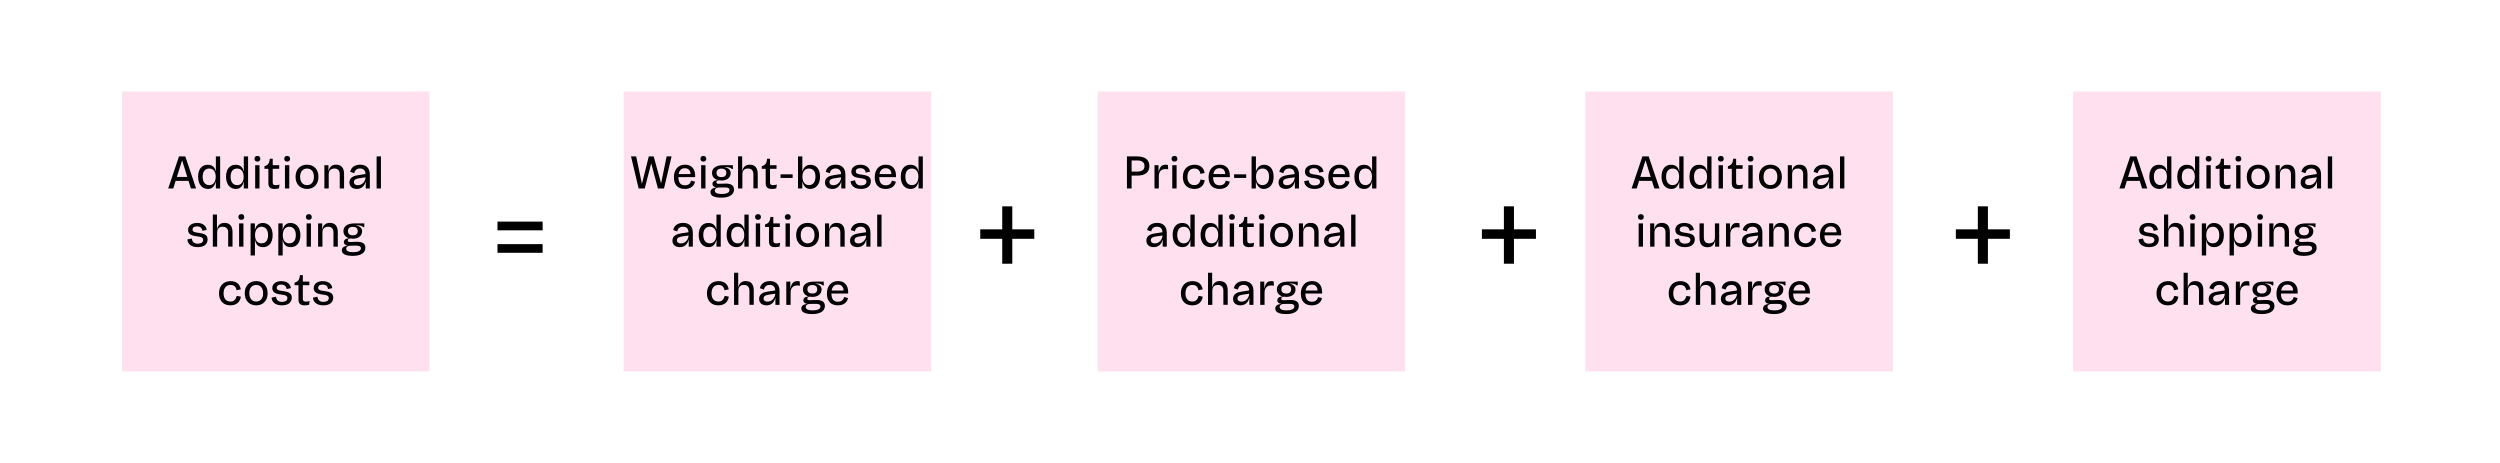 <svg width="902" height="167" viewBox="0 0 902 167" fill="none" xmlns="http://www.w3.org/2000/svg">
<rect width="902" height="167" fill="white"/>
<rect x="44" y="33" width="111" height="101" fill="#FFE0EF"/>
<path d="M70.75 68L66.857 56.44H64.579L60.686 68H62.522L63.372 65.246H68.013L68.88 68H70.75ZM65.701 57.817L67.571 63.835H63.814L65.701 57.817ZM75.009 68.17C76.539 68.17 77.406 67.303 77.848 65.569H77.882V68H79.429V56.44H77.882V61.863H77.848C77.474 60.044 76.369 59.449 74.89 59.449C72.969 59.449 71.473 60.86 71.473 63.75C71.473 66.674 73.054 68.17 75.009 68.17ZM75.468 66.793C74.108 66.793 73.122 65.79 73.122 63.75C73.122 61.778 74.074 60.809 75.468 60.809C76.879 60.809 77.831 61.795 77.831 63.75C77.831 65.773 76.845 66.793 75.468 66.793ZM85.086 68.17C86.616 68.17 87.483 67.303 87.925 65.569H87.959V68H89.506V56.44H87.959V61.863H87.925C87.551 60.044 86.446 59.449 84.967 59.449C83.046 59.449 81.55 60.86 81.55 63.75C81.55 66.674 83.131 68.17 85.086 68.17ZM85.545 66.793C84.185 66.793 83.199 65.79 83.199 63.75C83.199 61.778 84.151 60.809 85.545 60.809C86.956 60.809 87.908 61.795 87.908 63.75C87.908 65.773 86.922 66.793 85.545 66.793ZM92.868 58.31C93.548 58.31 93.922 57.902 93.922 57.29C93.922 56.661 93.548 56.253 92.868 56.253C92.205 56.253 91.814 56.661 91.814 57.29C91.814 57.902 92.205 58.31 92.868 58.31ZM93.633 68V59.602H92.069V68H93.633ZM99.464 66.81C98.75 66.81 98.393 66.589 98.393 65.773V60.911H100.739V59.602H98.393V57.273H97.339C97.203 58.922 96.693 59.602 95.418 59.959V60.911H96.829V66.113C96.829 67.677 97.696 68.17 99.039 68.17C99.634 68.17 100.212 68.085 100.654 67.966L100.858 66.589C100.501 66.691 100.008 66.81 99.464 66.81ZM103.609 58.31C104.289 58.31 104.663 57.902 104.663 57.29C104.663 56.661 104.289 56.253 103.609 56.253C102.946 56.253 102.555 56.661 102.555 57.29C102.555 57.902 102.946 58.31 103.609 58.31ZM104.374 68V59.602H102.81V68H104.374ZM110.783 68.17C113.078 68.17 114.897 66.657 114.897 63.801C114.897 60.928 113.078 59.415 110.783 59.415C108.471 59.415 106.635 60.928 106.635 63.801C106.635 66.657 108.471 68.17 110.783 68.17ZM110.783 66.793C109.287 66.793 108.284 65.705 108.284 63.801C108.284 61.88 109.287 60.809 110.783 60.809C112.279 60.809 113.265 61.88 113.265 63.801C113.265 65.705 112.279 66.793 110.783 66.793ZM118.599 68V62.883C118.599 61.591 119.279 60.809 120.673 60.809C121.948 60.809 122.577 61.574 122.577 62.883V68H124.141V62.781C124.141 60.486 123.087 59.415 121.234 59.415C119.823 59.415 118.888 60.163 118.565 61.727H118.514V59.602H117.035V68H118.599ZM129.951 59.415C127.962 59.415 126.653 60.435 126.347 61.999L127.826 62.492C127.996 61.353 128.846 60.792 129.866 60.792C131.073 60.792 131.838 61.404 131.872 62.798L129.458 63.155C127.724 63.393 126.075 63.954 126.075 65.807C126.075 67.388 127.197 68.17 128.761 68.17C130.257 68.17 131.515 67.286 131.923 65.484H131.957V68H133.436V62.951C133.436 60.605 132.076 59.415 129.951 59.415ZM129.118 66.827C128.285 66.827 127.69 66.487 127.69 65.671C127.69 64.702 128.591 64.464 129.696 64.294L131.889 63.971V63.988C131.889 65.246 130.818 66.827 129.118 66.827ZM137.442 68V56.44H135.878V68H137.442ZM71.365 89.17C73.524 89.17 74.901 88.184 74.901 86.365C74.901 84.648 73.473 84.308 72.062 84.07L70.838 83.883C70.022 83.747 69.461 83.543 69.461 82.829C69.461 82.064 70.141 81.673 71.076 81.673C72.164 81.673 72.895 82.183 73.031 83.288L74.578 82.948C74.374 81.282 72.912 80.432 71.144 80.432C69.257 80.432 67.863 81.367 67.863 82.948C67.863 84.461 69.087 84.937 70.243 85.141L71.586 85.345C72.657 85.515 73.303 85.736 73.303 86.552C73.303 87.402 72.623 87.912 71.314 87.912C70.141 87.912 69.342 87.334 69.206 86.042L67.591 86.382C67.727 88.235 69.223 89.17 71.365 89.17ZM78.349 89V83.883C78.349 82.591 78.995 81.809 80.338 81.809C81.663 81.809 82.326 82.574 82.326 83.883V88.983H83.891V83.781C83.891 81.486 82.837 80.415 80.984 80.415C79.573 80.415 78.654 81.163 78.314 82.71H78.281V77.406H76.784V89H78.349ZM87.066 79.31C87.746 79.31 88.12 78.902 88.12 78.29C88.12 77.661 87.746 77.253 87.066 77.253C86.403 77.253 86.012 77.661 86.012 78.29C86.012 78.902 86.403 79.31 87.066 79.31ZM87.831 89V80.602H86.267V89H87.831ZM91.978 92.162V86.484H91.995C92.369 88.558 93.44 89.17 94.919 89.17C96.857 89.17 98.37 87.759 98.37 84.852C98.37 81.928 96.789 80.449 94.817 80.449C93.304 80.449 92.437 81.299 91.995 82.846H91.961V80.602H90.414V92.162H91.978ZM94.375 87.793C92.964 87.793 92.012 86.824 92.012 84.852C92.012 82.829 92.998 81.809 94.375 81.809C95.735 81.809 96.721 82.812 96.721 84.852C96.721 86.824 95.786 87.793 94.375 87.793ZM101.989 92.162V86.484H102.006C102.38 88.558 103.451 89.17 104.93 89.17C106.868 89.17 108.381 87.759 108.381 84.852C108.381 81.928 106.8 80.449 104.828 80.449C103.315 80.449 102.448 81.299 102.006 82.846H101.972V80.602H100.425V92.162H101.989ZM104.386 87.793C102.975 87.793 102.023 86.824 102.023 84.852C102.023 82.829 103.009 81.809 104.386 81.809C105.746 81.809 106.732 82.812 106.732 84.852C106.732 86.824 105.797 87.793 104.386 87.793ZM111.42 79.31C112.1 79.31 112.474 78.902 112.474 78.29C112.474 77.661 112.1 77.253 111.42 77.253C110.757 77.253 110.366 77.661 110.366 78.29C110.366 78.902 110.757 79.31 111.42 79.31ZM112.185 89V80.602H110.621V89H112.185ZM116.333 89V83.883C116.333 82.591 117.013 81.809 118.407 81.809C119.682 81.809 120.311 82.574 120.311 83.883V89H121.875V83.781C121.875 81.486 120.821 80.415 118.968 80.415C117.557 80.415 116.622 81.163 116.299 82.727H116.248V80.602H114.769V89H116.333ZM128.858 87.232C128.059 87.232 126.835 87.317 126.291 87.317C125.696 87.3 125.492 87.113 125.492 86.773C125.492 86.433 125.713 86.127 126.376 86.042C126.682 86.093 127.022 86.127 127.362 86.127C129.249 86.127 130.643 85.107 130.643 83.424C130.643 82.523 130.133 81.673 128.399 81.299L128.416 81.265C130.031 81.265 130.626 81.486 131.051 81.979H131.442V80.602H127.889C124.999 80.602 123.911 81.911 123.911 83.356C123.911 84.784 124.778 85.634 126.019 85.957C124.727 86.025 124.064 86.569 124.064 87.334C124.064 87.929 124.387 88.303 124.965 88.507C125.135 88.558 125.322 88.592 125.526 88.626C123.996 88.813 123.333 89.391 123.333 90.326C123.333 91.669 124.727 92.315 127.328 92.315C129.946 92.315 131.833 91.346 131.833 89.408C131.833 87.912 130.847 87.249 128.858 87.232ZM125.526 83.373C125.526 82.404 126.138 81.843 127.311 81.843C128.484 81.843 129.062 82.404 129.062 83.373C129.062 84.342 128.484 84.903 127.311 84.903C126.138 84.903 125.526 84.342 125.526 83.373ZM127.396 90.989C125.849 90.989 124.914 90.598 124.914 89.731C124.914 89.17 125.356 88.796 126.121 88.66H126.189C126.92 88.677 127.872 88.609 128.603 88.626C129.759 88.626 130.218 88.966 130.218 89.612C130.218 90.53 129.045 90.989 127.396 90.989ZM83.098 110.17C85.206 110.17 86.617 109.082 86.906 107.025L85.41 106.753C85.07 108.164 84.305 108.793 83.166 108.793C81.772 108.793 80.667 107.96 80.667 105.835C80.667 103.812 81.704 102.809 83.166 102.809C84.356 102.809 85.138 103.37 85.342 104.73L86.872 104.407C86.566 102.401 85.138 101.432 83.217 101.432C80.837 101.432 79.018 102.962 79.018 105.818C79.018 108.725 80.786 110.17 83.098 110.17ZM92.447 110.17C94.742 110.17 96.561 108.657 96.561 105.801C96.561 102.928 94.742 101.415 92.447 101.415C90.135 101.415 88.299 102.928 88.299 105.801C88.299 108.657 90.135 110.17 92.447 110.17ZM92.447 108.793C90.951 108.793 89.948 107.705 89.948 105.801C89.948 103.88 90.951 102.809 92.447 102.809C93.942 102.809 94.928 103.88 94.928 105.801C94.928 107.705 93.942 108.793 92.447 108.793ZM101.746 110.17C103.905 110.17 105.282 109.184 105.282 107.365C105.282 105.648 103.854 105.308 102.443 105.07L101.219 104.883C100.403 104.747 99.842 104.543 99.842 103.829C99.842 103.064 100.522 102.673 101.457 102.673C102.545 102.673 103.276 103.183 103.412 104.288L104.959 103.948C104.755 102.282 103.293 101.432 101.525 101.432C99.638 101.432 98.244 102.367 98.244 103.948C98.244 105.461 99.468 105.937 100.624 106.141L101.967 106.345C103.038 106.515 103.684 106.736 103.684 107.552C103.684 108.402 103.004 108.912 101.695 108.912C100.522 108.912 99.723 108.334 99.587 107.042L97.972 107.382C98.108 109.235 99.604 110.17 101.746 110.17ZM110.329 108.81C109.615 108.81 109.258 108.589 109.258 107.773V102.911H111.604V101.602H109.258V99.273H108.204C108.068 100.922 107.558 101.602 106.283 101.959V102.911H107.694V108.113C107.694 109.677 108.561 110.17 109.904 110.17C110.499 110.17 111.077 110.085 111.519 109.966L111.723 108.589C111.366 108.691 110.873 108.81 110.329 108.81ZM116.687 110.17C118.846 110.17 120.223 109.184 120.223 107.365C120.223 105.648 118.795 105.308 117.384 105.07L116.16 104.883C115.344 104.747 114.783 104.543 114.783 103.829C114.783 103.064 115.463 102.673 116.398 102.673C117.486 102.673 118.217 103.183 118.353 104.288L119.9 103.948C119.696 102.282 118.234 101.432 116.466 101.432C114.579 101.432 113.185 102.367 113.185 103.948C113.185 105.461 114.409 105.937 115.565 106.141L116.908 106.345C117.979 106.515 118.625 106.736 118.625 107.552C118.625 108.402 117.945 108.912 116.636 108.912C115.463 108.912 114.664 108.334 114.528 107.042L112.913 107.382C113.049 109.235 114.545 110.17 116.687 110.17Z" fill="black"/>
<rect x="396" y="33" width="111" height="101" fill="#FFE0EF"/>
<path d="M406.601 56.44V68H408.284V63.359H410.29C413.214 63.359 414.693 62.118 414.693 59.891C414.693 57.698 413.214 56.44 410.273 56.44H406.601ZM408.284 61.914V57.885H410.273C412.041 57.885 412.942 58.599 412.942 59.891C412.942 61.251 412.041 61.914 410.273 61.914H408.284ZM418.105 68V63.546C418.105 61.914 418.972 60.996 420.519 60.996C420.825 60.996 421.233 61.03 421.471 61.081L421.386 59.534C421.131 59.466 420.791 59.432 420.502 59.432C419.278 59.432 418.496 59.976 418.054 62.033H418.003V59.602H416.541V68H418.105ZM423.751 58.31C424.431 58.31 424.805 57.902 424.805 57.29C424.805 56.661 424.431 56.253 423.751 56.253C423.088 56.253 422.697 56.661 422.697 57.29C422.697 57.902 423.088 58.31 423.751 58.31ZM424.516 68V59.602H422.952V68H424.516ZM430.856 68.17C432.964 68.17 434.375 67.082 434.664 65.025L433.168 64.753C432.828 66.164 432.063 66.793 430.924 66.793C429.53 66.793 428.425 65.96 428.425 63.835C428.425 61.812 429.462 60.809 430.924 60.809C432.114 60.809 432.896 61.37 433.1 62.73L434.63 62.407C434.324 60.401 432.896 59.432 430.975 59.432C428.595 59.432 426.776 60.962 426.776 63.818C426.776 66.725 428.544 68.17 430.856 68.17ZM443.741 63.495C443.741 60.877 442.398 59.415 440.086 59.415C437.536 59.415 436.057 61.268 436.057 63.971C436.057 66.606 437.451 68.17 440.001 68.17C442.075 68.17 443.367 67.15 443.69 65.535L442.245 65.178C442.024 66.334 441.208 66.861 440.035 66.861C438.488 66.861 437.706 65.909 437.689 63.903H443.724C443.724 63.818 443.741 63.767 443.741 63.495ZM440.018 60.69C441.31 60.69 442.041 61.506 442.075 62.815H437.774C438.012 61.421 438.794 60.69 440.018 60.69ZM449.635 64.192V62.9H445.266V64.192H449.635ZM455.939 68.17C457.928 68.17 459.526 66.674 459.526 63.75C459.526 60.86 458.013 59.449 456.075 59.449C454.596 59.449 453.593 60.333 453.151 61.88H453.134V56.44H451.57V68H453.117V65.552H453.151C453.627 67.303 454.596 68.17 455.939 68.17ZM455.531 66.793C454.154 66.793 453.168 65.773 453.168 63.75C453.168 61.795 454.12 60.809 455.531 60.809C456.942 60.809 457.877 61.778 457.877 63.75C457.877 65.79 456.891 66.793 455.531 66.793ZM465.184 59.415C463.195 59.415 461.886 60.435 461.58 61.999L463.059 62.492C463.229 61.353 464.079 60.792 465.099 60.792C466.306 60.792 467.071 61.404 467.105 62.798L464.691 63.155C462.957 63.393 461.308 63.954 461.308 65.807C461.308 67.388 462.43 68.17 463.994 68.17C465.49 68.17 466.748 67.286 467.156 65.484H467.19V68H468.669V62.951C468.669 60.605 467.309 59.415 465.184 59.415ZM464.351 66.827C463.518 66.827 462.923 66.487 462.923 65.671C462.923 64.702 463.824 64.464 464.929 64.294L467.122 63.971V63.988C467.122 65.246 466.051 66.827 464.351 66.827ZM474.323 68.17C476.482 68.17 477.859 67.184 477.859 65.365C477.859 63.648 476.431 63.308 475.02 63.07L473.796 62.883C472.98 62.747 472.419 62.543 472.419 61.829C472.419 61.064 473.099 60.673 474.034 60.673C475.122 60.673 475.853 61.183 475.989 62.288L477.536 61.948C477.332 60.282 475.87 59.432 474.102 59.432C472.215 59.432 470.821 60.367 470.821 61.948C470.821 63.461 472.045 63.937 473.201 64.141L474.544 64.345C475.615 64.515 476.261 64.736 476.261 65.552C476.261 66.402 475.581 66.912 474.272 66.912C473.099 66.912 472.3 66.334 472.164 65.042L470.549 65.382C470.685 67.235 472.181 68.17 474.323 68.17ZM486.938 63.495C486.938 60.877 485.595 59.415 483.283 59.415C480.733 59.415 479.254 61.268 479.254 63.971C479.254 66.606 480.648 68.17 483.198 68.17C485.272 68.17 486.564 67.15 486.887 65.535L485.442 65.178C485.221 66.334 484.405 66.861 483.232 66.861C481.685 66.861 480.903 65.909 480.886 63.903H486.921C486.921 63.818 486.938 63.767 486.938 63.495ZM483.215 60.69C484.507 60.69 485.238 61.506 485.272 62.815H480.971C481.209 61.421 481.991 60.69 483.215 60.69ZM492.187 68.17C493.717 68.17 494.584 67.303 495.026 65.569H495.06V68H496.607V56.44H495.06V61.863H495.026C494.652 60.044 493.547 59.449 492.068 59.449C490.147 59.449 488.651 60.86 488.651 63.75C488.651 66.674 490.232 68.17 492.187 68.17ZM492.646 66.793C491.286 66.793 490.3 65.79 490.3 63.75C490.3 61.778 491.252 60.809 492.646 60.809C494.057 60.809 495.009 61.795 495.009 63.75C495.009 65.773 494.023 66.793 492.646 66.793ZM417.487 80.415C415.498 80.415 414.189 81.435 413.883 82.999L415.362 83.492C415.532 82.353 416.382 81.792 417.402 81.792C418.609 81.792 419.374 82.404 419.408 83.798L416.994 84.155C415.26 84.393 413.611 84.954 413.611 86.807C413.611 88.388 414.733 89.17 416.297 89.17C417.793 89.17 419.051 88.286 419.459 86.484H419.493V89H420.972V83.951C420.972 81.605 419.612 80.415 417.487 80.415ZM416.654 87.827C415.821 87.827 415.226 87.487 415.226 86.671C415.226 85.702 416.127 85.464 417.232 85.294L419.425 84.971V84.988C419.425 86.246 418.354 87.827 416.654 87.827ZM426.627 89.17C428.157 89.17 429.024 88.303 429.466 86.569H429.5V89H431.047V77.44H429.5V82.863H429.466C429.092 81.044 427.987 80.449 426.508 80.449C424.587 80.449 423.091 81.86 423.091 84.75C423.091 87.674 424.672 89.17 426.627 89.17ZM427.086 87.793C425.726 87.793 424.74 86.79 424.74 84.75C424.74 82.778 425.692 81.809 427.086 81.809C428.497 81.809 429.449 82.795 429.449 84.75C429.449 86.773 428.463 87.793 427.086 87.793ZM436.704 89.17C438.234 89.17 439.101 88.303 439.543 86.569H439.577V89H441.124V77.44H439.577V82.863H439.543C439.169 81.044 438.064 80.449 436.585 80.449C434.664 80.449 433.168 81.86 433.168 84.75C433.168 87.674 434.749 89.17 436.704 89.17ZM437.163 87.793C435.803 87.793 434.817 86.79 434.817 84.75C434.817 82.778 435.769 81.809 437.163 81.809C438.574 81.809 439.526 82.795 439.526 84.75C439.526 86.773 438.54 87.793 437.163 87.793ZM444.486 79.31C445.166 79.31 445.54 78.902 445.54 78.29C445.54 77.661 445.166 77.253 444.486 77.253C443.823 77.253 443.432 77.661 443.432 78.29C443.432 78.902 443.823 79.31 444.486 79.31ZM445.251 89V80.602H443.687V89H445.251ZM451.082 87.81C450.368 87.81 450.011 87.589 450.011 86.773V81.911H452.357V80.602H450.011V78.273H448.957C448.821 79.922 448.311 80.602 447.036 80.959V81.911H448.447V87.113C448.447 88.677 449.314 89.17 450.657 89.17C451.252 89.17 451.83 89.085 452.272 88.966L452.476 87.589C452.119 87.691 451.626 87.81 451.082 87.81ZM455.227 79.31C455.907 79.31 456.281 78.902 456.281 78.29C456.281 77.661 455.907 77.253 455.227 77.253C454.564 77.253 454.173 77.661 454.173 78.29C454.173 78.902 454.564 79.31 455.227 79.31ZM455.992 89V80.602H454.428V89H455.992ZM462.401 89.17C464.696 89.17 466.515 87.657 466.515 84.801C466.515 81.928 464.696 80.415 462.401 80.415C460.089 80.415 458.253 81.928 458.253 84.801C458.253 87.657 460.089 89.17 462.401 89.17ZM462.401 87.793C460.905 87.793 459.902 86.705 459.902 84.801C459.902 82.88 460.905 81.809 462.401 81.809C463.897 81.809 464.883 82.88 464.883 84.801C464.883 86.705 463.897 87.793 462.401 87.793ZM470.217 89V83.883C470.217 82.591 470.897 81.809 472.291 81.809C473.566 81.809 474.195 82.574 474.195 83.883V89H475.759V83.781C475.759 81.486 474.705 80.415 472.852 80.415C471.441 80.415 470.506 81.163 470.183 82.727H470.132V80.602H468.653V89H470.217ZM481.569 80.415C479.58 80.415 478.271 81.435 477.965 82.999L479.444 83.492C479.614 82.353 480.464 81.792 481.484 81.792C482.691 81.792 483.456 82.404 483.49 83.798L481.076 84.155C479.342 84.393 477.693 84.954 477.693 86.807C477.693 88.388 478.815 89.17 480.379 89.17C481.875 89.17 483.133 88.286 483.541 86.484H483.575V89H485.054V83.951C485.054 81.605 483.694 80.415 481.569 80.415ZM480.736 87.827C479.903 87.827 479.308 87.487 479.308 86.671C479.308 85.702 480.209 85.464 481.314 85.294L483.507 84.971V84.988C483.507 86.246 482.436 87.827 480.736 87.827ZM489.06 89V77.44H487.496V89H489.06ZM430.143 110.17C432.251 110.17 433.662 109.082 433.951 107.025L432.455 106.753C432.115 108.164 431.35 108.793 430.211 108.793C428.817 108.793 427.712 107.96 427.712 105.835C427.712 103.812 428.749 102.809 430.211 102.809C431.401 102.809 432.183 103.37 432.387 104.73L433.917 104.407C433.611 102.401 432.183 101.432 430.262 101.432C427.882 101.432 426.063 102.962 426.063 105.818C426.063 108.725 427.831 110.17 430.143 110.17ZM437.413 110V104.883C437.413 103.591 438.059 102.809 439.402 102.809C440.728 102.809 441.391 103.574 441.391 104.883V109.983H442.955V104.781C442.955 102.486 441.901 101.415 440.048 101.415C438.637 101.415 437.719 102.163 437.379 103.71H437.345V98.406H435.849V110H437.413ZM448.765 101.415C446.776 101.415 445.467 102.435 445.161 103.999L446.64 104.492C446.81 103.353 447.66 102.792 448.68 102.792C449.887 102.792 450.652 103.404 450.686 104.798L448.272 105.155C446.538 105.393 444.889 105.954 444.889 107.807C444.889 109.388 446.011 110.17 447.575 110.17C449.071 110.17 450.329 109.286 450.737 107.484H450.771V110H452.25V104.951C452.25 102.605 450.89 101.415 448.765 101.415ZM447.932 108.827C447.099 108.827 446.504 108.487 446.504 107.671C446.504 106.702 447.405 106.464 448.51 106.294L450.703 105.971V105.988C450.703 107.246 449.632 108.827 447.932 108.827ZM456.255 110V105.546C456.255 103.914 457.122 102.996 458.669 102.996C458.975 102.996 459.383 103.03 459.621 103.081L459.536 101.534C459.281 101.466 458.941 101.432 458.652 101.432C457.428 101.432 456.646 101.976 456.204 104.033H456.153V101.602H454.691V110H456.255ZM465.643 108.232C464.844 108.232 463.62 108.317 463.076 108.317C462.481 108.3 462.277 108.113 462.277 107.773C462.277 107.433 462.498 107.127 463.161 107.042C463.467 107.093 463.807 107.127 464.147 107.127C466.034 107.127 467.428 106.107 467.428 104.424C467.428 103.523 466.918 102.673 465.184 102.299L465.201 102.265C466.816 102.265 467.411 102.486 467.836 102.979H468.227V101.602H464.674C461.784 101.602 460.696 102.911 460.696 104.356C460.696 105.784 461.563 106.634 462.804 106.957C461.512 107.025 460.849 107.569 460.849 108.334C460.849 108.929 461.172 109.303 461.75 109.507C461.92 109.558 462.107 109.592 462.311 109.626C460.781 109.813 460.118 110.391 460.118 111.326C460.118 112.669 461.512 113.315 464.113 113.315C466.731 113.315 468.618 112.346 468.618 110.408C468.618 108.912 467.632 108.249 465.643 108.232ZM462.311 104.373C462.311 103.404 462.923 102.843 464.096 102.843C465.269 102.843 465.847 103.404 465.847 104.373C465.847 105.342 465.269 105.903 464.096 105.903C462.923 105.903 462.311 105.342 462.311 104.373ZM464.181 111.989C462.634 111.989 461.699 111.598 461.699 110.731C461.699 110.17 462.141 109.796 462.906 109.66H462.974C463.705 109.677 464.657 109.609 465.388 109.626C466.544 109.626 467.003 109.966 467.003 110.612C467.003 111.53 465.83 111.989 464.181 111.989ZM477.027 105.495C477.027 102.877 475.684 101.415 473.372 101.415C470.822 101.415 469.343 103.268 469.343 105.971C469.343 108.606 470.737 110.17 473.287 110.17C475.361 110.17 476.653 109.15 476.976 107.535L475.531 107.178C475.31 108.334 474.494 108.861 473.321 108.861C471.774 108.861 470.992 107.909 470.975 105.903H477.01C477.01 105.818 477.027 105.767 477.027 105.495ZM473.304 102.69C474.596 102.69 475.327 103.506 475.361 104.815H471.06C471.298 103.421 472.08 102.69 473.304 102.69Z" fill="black"/>
<rect x="225" y="33" width="111" height="101" fill="#FFE0EF"/>
<path d="M238.523 66.181L235.854 56.44H234.086L231.604 66.351L229.53 56.44H227.677L230.414 68H232.624L234.953 58.905L237.384 68H239.577L242.297 56.44H240.512L238.523 66.181ZM250.818 63.495C250.818 60.877 249.475 59.415 247.163 59.415C244.613 59.415 243.134 61.268 243.134 63.971C243.134 66.606 244.528 68.17 247.078 68.17C249.152 68.17 250.444 67.15 250.767 65.535L249.322 65.178C249.101 66.334 248.285 66.861 247.112 66.861C245.565 66.861 244.783 65.909 244.766 63.903H250.801C250.801 63.818 250.818 63.767 250.818 63.495ZM247.095 60.69C248.387 60.69 249.118 61.506 249.152 62.815H244.851C245.089 61.421 245.871 60.69 247.095 60.69ZM253.772 58.31C254.452 58.31 254.826 57.902 254.826 57.29C254.826 56.661 254.452 56.253 253.772 56.253C253.109 56.253 252.718 56.661 252.718 57.29C252.718 57.902 253.109 58.31 253.772 58.31ZM254.537 68V59.602H252.973V68H254.537ZM261.846 66.232C261.047 66.232 259.823 66.317 259.279 66.317C258.684 66.3 258.48 66.113 258.48 65.773C258.48 65.433 258.701 65.127 259.364 65.042C259.67 65.093 260.01 65.127 260.35 65.127C262.237 65.127 263.631 64.107 263.631 62.424C263.631 61.523 263.121 60.673 261.387 60.299L261.404 60.265C263.019 60.265 263.614 60.486 264.039 60.979H264.43V59.602H260.877C257.987 59.602 256.899 60.911 256.899 62.356C256.899 63.784 257.766 64.634 259.007 64.957C257.715 65.025 257.052 65.569 257.052 66.334C257.052 66.929 257.375 67.303 257.953 67.507C258.123 67.558 258.31 67.592 258.514 67.626C256.984 67.813 256.321 68.391 256.321 69.326C256.321 70.669 257.715 71.315 260.316 71.315C262.934 71.315 264.821 70.346 264.821 68.408C264.821 66.912 263.835 66.249 261.846 66.232ZM258.514 62.373C258.514 61.404 259.126 60.843 260.299 60.843C261.472 60.843 262.05 61.404 262.05 62.373C262.05 63.342 261.472 63.903 260.299 63.903C259.126 63.903 258.514 63.342 258.514 62.373ZM260.384 69.989C258.837 69.989 257.902 69.598 257.902 68.731C257.902 68.17 258.344 67.796 259.109 67.66H259.177C259.908 67.677 260.86 67.609 261.591 67.626C262.747 67.626 263.206 67.966 263.206 68.612C263.206 69.53 262.033 69.989 260.384 69.989ZM267.849 68V62.883C267.849 61.591 268.495 60.809 269.838 60.809C271.164 60.809 271.827 61.574 271.827 62.883V67.983H273.391V62.781C273.391 60.486 272.337 59.415 270.484 59.415C269.073 59.415 268.155 60.163 267.815 61.71H267.781V56.406H266.285V68H267.849ZM278.895 66.81C278.181 66.81 277.824 66.589 277.824 65.773V60.911H280.17V59.602H277.824V57.273H276.77C276.634 58.922 276.124 59.602 274.849 59.959V60.911H276.26V66.113C276.26 67.677 277.127 68.17 278.47 68.17C279.065 68.17 279.643 68.085 280.085 67.966L280.289 66.589C279.932 66.691 279.439 66.81 278.895 66.81ZM285.981 64.192V62.9H281.612V64.192H285.981ZM292.285 68.17C294.274 68.17 295.872 66.674 295.872 63.75C295.872 60.86 294.359 59.449 292.421 59.449C290.942 59.449 289.939 60.333 289.497 61.88H289.48V56.44H287.916V68H289.463V65.552H289.497C289.973 67.303 290.942 68.17 292.285 68.17ZM291.877 66.793C290.5 66.793 289.514 65.773 289.514 63.75C289.514 61.795 290.466 60.809 291.877 60.809C293.288 60.809 294.223 61.778 294.223 63.75C294.223 65.79 293.237 66.793 291.877 66.793ZM301.53 59.415C299.541 59.415 298.232 60.435 297.926 61.999L299.405 62.492C299.575 61.353 300.425 60.792 301.445 60.792C302.652 60.792 303.417 61.404 303.451 62.798L301.037 63.155C299.303 63.393 297.654 63.954 297.654 65.807C297.654 67.388 298.776 68.17 300.34 68.17C301.836 68.17 303.094 67.286 303.502 65.484H303.536V68H305.015V62.951C305.015 60.605 303.655 59.415 301.53 59.415ZM300.697 66.827C299.864 66.827 299.269 66.487 299.269 65.671C299.269 64.702 300.17 64.464 301.275 64.294L303.468 63.971V63.988C303.468 65.246 302.397 66.827 300.697 66.827ZM310.669 68.17C312.828 68.17 314.205 67.184 314.205 65.365C314.205 63.648 312.777 63.308 311.366 63.07L310.142 62.883C309.326 62.747 308.765 62.543 308.765 61.829C308.765 61.064 309.445 60.673 310.38 60.673C311.468 60.673 312.199 61.183 312.335 62.288L313.882 61.948C313.678 60.282 312.216 59.432 310.448 59.432C308.561 59.432 307.167 60.367 307.167 61.948C307.167 63.461 308.391 63.937 309.547 64.141L310.89 64.345C311.961 64.515 312.607 64.736 312.607 65.552C312.607 66.402 311.927 66.912 310.618 66.912C309.445 66.912 308.646 66.334 308.51 65.042L306.895 65.382C307.031 67.235 308.527 68.17 310.669 68.17ZM323.284 63.495C323.284 60.877 321.941 59.415 319.629 59.415C317.079 59.415 315.6 61.268 315.6 63.971C315.6 66.606 316.994 68.17 319.544 68.17C321.618 68.17 322.91 67.15 323.233 65.535L321.788 65.178C321.567 66.334 320.751 66.861 319.578 66.861C318.031 66.861 317.249 65.909 317.232 63.903H323.267C323.267 63.818 323.284 63.767 323.284 63.495ZM319.561 60.69C320.853 60.69 321.584 61.506 321.618 62.815H317.317C317.555 61.421 318.337 60.69 319.561 60.69ZM328.533 68.17C330.063 68.17 330.93 67.303 331.372 65.569H331.406V68H332.953V56.44H331.406V61.863H331.372C330.998 60.044 329.893 59.449 328.414 59.449C326.493 59.449 324.997 60.86 324.997 63.75C324.997 66.674 326.578 68.17 328.533 68.17ZM328.992 66.793C327.632 66.793 326.646 65.79 326.646 63.75C326.646 61.778 327.598 60.809 328.992 60.809C330.403 60.809 331.355 61.795 331.355 63.75C331.355 65.773 330.369 66.793 328.992 66.793ZM246.487 80.415C244.498 80.415 243.189 81.435 242.883 82.999L244.362 83.492C244.532 82.353 245.382 81.792 246.402 81.792C247.609 81.792 248.374 82.404 248.408 83.798L245.994 84.155C244.26 84.393 242.611 84.954 242.611 86.807C242.611 88.388 243.733 89.17 245.297 89.17C246.793 89.17 248.051 88.286 248.459 86.484H248.493V89H249.972V83.951C249.972 81.605 248.612 80.415 246.487 80.415ZM245.654 87.827C244.821 87.827 244.226 87.487 244.226 86.671C244.226 85.702 245.127 85.464 246.232 85.294L248.425 84.971V84.988C248.425 86.246 247.354 87.827 245.654 87.827ZM255.627 89.17C257.157 89.17 258.024 88.303 258.466 86.569H258.5V89H260.047V77.44H258.5V82.863H258.466C258.092 81.044 256.987 80.449 255.508 80.449C253.587 80.449 252.091 81.86 252.091 84.75C252.091 87.674 253.672 89.17 255.627 89.17ZM256.086 87.793C254.726 87.793 253.74 86.79 253.74 84.75C253.74 82.778 254.692 81.809 256.086 81.809C257.497 81.809 258.449 82.795 258.449 84.75C258.449 86.773 257.463 87.793 256.086 87.793ZM265.704 89.17C267.234 89.17 268.101 88.303 268.543 86.569H268.577V89H270.124V77.44H268.577V82.863H268.543C268.169 81.044 267.064 80.449 265.585 80.449C263.664 80.449 262.168 81.86 262.168 84.75C262.168 87.674 263.749 89.17 265.704 89.17ZM266.163 87.793C264.803 87.793 263.817 86.79 263.817 84.75C263.817 82.778 264.769 81.809 266.163 81.809C267.574 81.809 268.526 82.795 268.526 84.75C268.526 86.773 267.54 87.793 266.163 87.793ZM273.486 79.31C274.166 79.31 274.54 78.902 274.54 78.29C274.54 77.661 274.166 77.253 273.486 77.253C272.823 77.253 272.432 77.661 272.432 78.29C272.432 78.902 272.823 79.31 273.486 79.31ZM274.251 89V80.602H272.687V89H274.251ZM280.082 87.81C279.368 87.81 279.011 87.589 279.011 86.773V81.911H281.357V80.602H279.011V78.273H277.957C277.821 79.922 277.311 80.602 276.036 80.959V81.911H277.447V87.113C277.447 88.677 278.314 89.17 279.657 89.17C280.252 89.17 280.83 89.085 281.272 88.966L281.476 87.589C281.119 87.691 280.626 87.81 280.082 87.81ZM284.227 79.31C284.907 79.31 285.281 78.902 285.281 78.29C285.281 77.661 284.907 77.253 284.227 77.253C283.564 77.253 283.173 77.661 283.173 78.29C283.173 78.902 283.564 79.31 284.227 79.31ZM284.992 89V80.602H283.428V89H284.992ZM291.401 89.17C293.696 89.17 295.515 87.657 295.515 84.801C295.515 81.928 293.696 80.415 291.401 80.415C289.089 80.415 287.253 81.928 287.253 84.801C287.253 87.657 289.089 89.17 291.401 89.17ZM291.401 87.793C289.905 87.793 288.902 86.705 288.902 84.801C288.902 82.88 289.905 81.809 291.401 81.809C292.897 81.809 293.883 82.88 293.883 84.801C293.883 86.705 292.897 87.793 291.401 87.793ZM299.217 89V83.883C299.217 82.591 299.897 81.809 301.291 81.809C302.566 81.809 303.195 82.574 303.195 83.883V89H304.759V83.781C304.759 81.486 303.705 80.415 301.852 80.415C300.441 80.415 299.506 81.163 299.183 82.727H299.132V80.602H297.653V89H299.217ZM310.569 80.415C308.58 80.415 307.271 81.435 306.965 82.999L308.444 83.492C308.614 82.353 309.464 81.792 310.484 81.792C311.691 81.792 312.456 82.404 312.49 83.798L310.076 84.155C308.342 84.393 306.693 84.954 306.693 86.807C306.693 88.388 307.815 89.17 309.379 89.17C310.875 89.17 312.133 88.286 312.541 86.484H312.575V89H314.054V83.951C314.054 81.605 312.694 80.415 310.569 80.415ZM309.736 87.827C308.903 87.827 308.308 87.487 308.308 86.671C308.308 85.702 309.209 85.464 310.314 85.294L312.507 84.971V84.988C312.507 86.246 311.436 87.827 309.736 87.827ZM318.06 89V77.44H316.496V89H318.06ZM259.143 110.17C261.251 110.17 262.662 109.082 262.951 107.025L261.455 106.753C261.115 108.164 260.35 108.793 259.211 108.793C257.817 108.793 256.712 107.96 256.712 105.835C256.712 103.812 257.749 102.809 259.211 102.809C260.401 102.809 261.183 103.37 261.387 104.73L262.917 104.407C262.611 102.401 261.183 101.432 259.262 101.432C256.882 101.432 255.063 102.962 255.063 105.818C255.063 108.725 256.831 110.17 259.143 110.17ZM266.413 110V104.883C266.413 103.591 267.059 102.809 268.402 102.809C269.728 102.809 270.391 103.574 270.391 104.883V109.983H271.955V104.781C271.955 102.486 270.901 101.415 269.048 101.415C267.637 101.415 266.719 102.163 266.379 103.71H266.345V98.406H264.849V110H266.413ZM277.765 101.415C275.776 101.415 274.467 102.435 274.161 103.999L275.64 104.492C275.81 103.353 276.66 102.792 277.68 102.792C278.887 102.792 279.652 103.404 279.686 104.798L277.272 105.155C275.538 105.393 273.889 105.954 273.889 107.807C273.889 109.388 275.011 110.17 276.575 110.17C278.071 110.17 279.329 109.286 279.737 107.484H279.771V110H281.25V104.951C281.25 102.605 279.89 101.415 277.765 101.415ZM276.932 108.827C276.099 108.827 275.504 108.487 275.504 107.671C275.504 106.702 276.405 106.464 277.51 106.294L279.703 105.971V105.988C279.703 107.246 278.632 108.827 276.932 108.827ZM285.255 110V105.546C285.255 103.914 286.122 102.996 287.669 102.996C287.975 102.996 288.383 103.03 288.621 103.081L288.536 101.534C288.281 101.466 287.941 101.432 287.652 101.432C286.428 101.432 285.646 101.976 285.204 104.033H285.153V101.602H283.691V110H285.255ZM294.643 108.232C293.844 108.232 292.62 108.317 292.076 108.317C291.481 108.3 291.277 108.113 291.277 107.773C291.277 107.433 291.498 107.127 292.161 107.042C292.467 107.093 292.807 107.127 293.147 107.127C295.034 107.127 296.428 106.107 296.428 104.424C296.428 103.523 295.918 102.673 294.184 102.299L294.201 102.265C295.816 102.265 296.411 102.486 296.836 102.979H297.227V101.602H293.674C290.784 101.602 289.696 102.911 289.696 104.356C289.696 105.784 290.563 106.634 291.804 106.957C290.512 107.025 289.849 107.569 289.849 108.334C289.849 108.929 290.172 109.303 290.75 109.507C290.92 109.558 291.107 109.592 291.311 109.626C289.781 109.813 289.118 110.391 289.118 111.326C289.118 112.669 290.512 113.315 293.113 113.315C295.731 113.315 297.618 112.346 297.618 110.408C297.618 108.912 296.632 108.249 294.643 108.232ZM291.311 104.373C291.311 103.404 291.923 102.843 293.096 102.843C294.269 102.843 294.847 103.404 294.847 104.373C294.847 105.342 294.269 105.903 293.096 105.903C291.923 105.903 291.311 105.342 291.311 104.373ZM293.181 111.989C291.634 111.989 290.699 111.598 290.699 110.731C290.699 110.17 291.141 109.796 291.906 109.66H291.974C292.705 109.677 293.657 109.609 294.388 109.626C295.544 109.626 296.003 109.966 296.003 110.612C296.003 111.53 294.83 111.989 293.181 111.989ZM306.027 105.495C306.027 102.877 304.684 101.415 302.372 101.415C299.822 101.415 298.343 103.268 298.343 105.971C298.343 108.606 299.737 110.17 302.287 110.17C304.361 110.17 305.653 109.15 305.976 107.535L304.531 107.178C304.31 108.334 303.494 108.861 302.321 108.861C300.774 108.861 299.992 107.909 299.975 105.903H306.01C306.01 105.818 306.027 105.767 306.027 105.495ZM302.304 102.69C303.596 102.69 304.327 103.506 304.361 104.815H300.06C300.298 103.421 301.08 102.69 302.304 102.69Z" fill="black"/>
<rect x="748" y="33" width="111" height="101" fill="#FFE0EF"/>
<path d="M774.75 68L770.857 56.44H768.579L764.686 68H766.522L767.372 65.246H772.013L772.88 68H774.75ZM769.701 57.817L771.571 63.835H767.814L769.701 57.817ZM779.009 68.17C780.539 68.17 781.406 67.303 781.848 65.569H781.882V68H783.429V56.44H781.882V61.863H781.848C781.474 60.044 780.369 59.449 778.89 59.449C776.969 59.449 775.473 60.86 775.473 63.75C775.473 66.674 777.054 68.17 779.009 68.17ZM779.468 66.793C778.108 66.793 777.122 65.79 777.122 63.75C777.122 61.778 778.074 60.809 779.468 60.809C780.879 60.809 781.831 61.795 781.831 63.75C781.831 65.773 780.845 66.793 779.468 66.793ZM789.086 68.17C790.616 68.17 791.483 67.303 791.925 65.569H791.959V68H793.506V56.44H791.959V61.863H791.925C791.551 60.044 790.446 59.449 788.967 59.449C787.046 59.449 785.55 60.86 785.55 63.75C785.55 66.674 787.131 68.17 789.086 68.17ZM789.545 66.793C788.185 66.793 787.199 65.79 787.199 63.75C787.199 61.778 788.151 60.809 789.545 60.809C790.956 60.809 791.908 61.795 791.908 63.75C791.908 65.773 790.922 66.793 789.545 66.793ZM796.868 58.31C797.548 58.31 797.922 57.902 797.922 57.29C797.922 56.661 797.548 56.253 796.868 56.253C796.205 56.253 795.814 56.661 795.814 57.29C795.814 57.902 796.205 58.31 796.868 58.31ZM797.633 68V59.602H796.069V68H797.633ZM803.464 66.81C802.75 66.81 802.393 66.589 802.393 65.773V60.911H804.739V59.602H802.393V57.273H801.339C801.203 58.922 800.693 59.602 799.418 59.959V60.911H800.829V66.113C800.829 67.677 801.696 68.17 803.039 68.17C803.634 68.17 804.212 68.085 804.654 67.966L804.858 66.589C804.501 66.691 804.008 66.81 803.464 66.81ZM807.609 58.31C808.289 58.31 808.663 57.902 808.663 57.29C808.663 56.661 808.289 56.253 807.609 56.253C806.946 56.253 806.555 56.661 806.555 57.29C806.555 57.902 806.946 58.31 807.609 58.31ZM808.374 68V59.602H806.81V68H808.374ZM814.783 68.17C817.078 68.17 818.897 66.657 818.897 63.801C818.897 60.928 817.078 59.415 814.783 59.415C812.471 59.415 810.635 60.928 810.635 63.801C810.635 66.657 812.471 68.17 814.783 68.17ZM814.783 66.793C813.287 66.793 812.284 65.705 812.284 63.801C812.284 61.88 813.287 60.809 814.783 60.809C816.279 60.809 817.265 61.88 817.265 63.801C817.265 65.705 816.279 66.793 814.783 66.793ZM822.599 68V62.883C822.599 61.591 823.279 60.809 824.673 60.809C825.948 60.809 826.577 61.574 826.577 62.883V68H828.141V62.781C828.141 60.486 827.087 59.415 825.234 59.415C823.823 59.415 822.888 60.163 822.565 61.727H822.514V59.602H821.035V68H822.599ZM833.951 59.415C831.962 59.415 830.653 60.435 830.347 61.999L831.826 62.492C831.996 61.353 832.846 60.792 833.866 60.792C835.073 60.792 835.838 61.404 835.872 62.798L833.458 63.155C831.724 63.393 830.075 63.954 830.075 65.807C830.075 67.388 831.197 68.17 832.761 68.17C834.257 68.17 835.515 67.286 835.923 65.484H835.957V68H837.436V62.951C837.436 60.605 836.076 59.415 833.951 59.415ZM833.118 66.827C832.285 66.827 831.69 66.487 831.69 65.671C831.69 64.702 832.591 64.464 833.696 64.294L835.889 63.971V63.988C835.889 65.246 834.818 66.827 833.118 66.827ZM841.442 68V56.44H839.878V68H841.442ZM775.365 89.17C777.524 89.17 778.901 88.184 778.901 86.365C778.901 84.648 777.473 84.308 776.062 84.07L774.838 83.883C774.022 83.747 773.461 83.543 773.461 82.829C773.461 82.064 774.141 81.673 775.076 81.673C776.164 81.673 776.895 82.183 777.031 83.288L778.578 82.948C778.374 81.282 776.912 80.432 775.144 80.432C773.257 80.432 771.863 81.367 771.863 82.948C771.863 84.461 773.087 84.937 774.243 85.141L775.586 85.345C776.657 85.515 777.303 85.736 777.303 86.552C777.303 87.402 776.623 87.912 775.314 87.912C774.141 87.912 773.342 87.334 773.206 86.042L771.591 86.382C771.727 88.235 773.223 89.17 775.365 89.17ZM782.349 89V83.883C782.349 82.591 782.995 81.809 784.338 81.809C785.664 81.809 786.327 82.574 786.327 83.883V88.983H787.891V83.781C787.891 81.486 786.837 80.415 784.984 80.415C783.573 80.415 782.655 81.163 782.315 82.71H782.281V77.406H780.785V89H782.349ZM791.066 79.31C791.746 79.31 792.12 78.902 792.12 78.29C792.12 77.661 791.746 77.253 791.066 77.253C790.403 77.253 790.012 77.661 790.012 78.29C790.012 78.902 790.403 79.31 791.066 79.31ZM791.831 89V80.602H790.267V89H791.831ZM795.978 92.162V86.484H795.995C796.369 88.558 797.44 89.17 798.919 89.17C800.857 89.17 802.37 87.759 802.37 84.852C802.37 81.928 800.789 80.449 798.817 80.449C797.304 80.449 796.437 81.299 795.995 82.846H795.961V80.602H794.414V92.162H795.978ZM798.375 87.793C796.964 87.793 796.012 86.824 796.012 84.852C796.012 82.829 796.998 81.809 798.375 81.809C799.735 81.809 800.721 82.812 800.721 84.852C800.721 86.824 799.786 87.793 798.375 87.793ZM805.989 92.162V86.484H806.006C806.38 88.558 807.451 89.17 808.93 89.17C810.868 89.17 812.381 87.759 812.381 84.852C812.381 81.928 810.8 80.449 808.828 80.449C807.315 80.449 806.448 81.299 806.006 82.846H805.972V80.602H804.425V92.162H805.989ZM808.386 87.793C806.975 87.793 806.023 86.824 806.023 84.852C806.023 82.829 807.009 81.809 808.386 81.809C809.746 81.809 810.732 82.812 810.732 84.852C810.732 86.824 809.797 87.793 808.386 87.793ZM815.42 79.31C816.1 79.31 816.474 78.902 816.474 78.29C816.474 77.661 816.1 77.253 815.42 77.253C814.757 77.253 814.366 77.661 814.366 78.29C814.366 78.902 814.757 79.31 815.42 79.31ZM816.185 89V80.602H814.621V89H816.185ZM820.333 89V83.883C820.333 82.591 821.013 81.809 822.407 81.809C823.682 81.809 824.311 82.574 824.311 83.883V89H825.875V83.781C825.875 81.486 824.821 80.415 822.968 80.415C821.557 80.415 820.622 81.163 820.299 82.727H820.248V80.602H818.769V89H820.333ZM832.858 87.232C832.059 87.232 830.835 87.317 830.291 87.317C829.696 87.3 829.492 87.113 829.492 86.773C829.492 86.433 829.713 86.127 830.376 86.042C830.682 86.093 831.022 86.127 831.362 86.127C833.249 86.127 834.643 85.107 834.643 83.424C834.643 82.523 834.133 81.673 832.399 81.299L832.416 81.265C834.031 81.265 834.626 81.486 835.051 81.979H835.442V80.602H831.889C828.999 80.602 827.911 81.911 827.911 83.356C827.911 84.784 828.778 85.634 830.019 85.957C828.727 86.025 828.064 86.569 828.064 87.334C828.064 87.929 828.387 88.303 828.965 88.507C829.135 88.558 829.322 88.592 829.526 88.626C827.996 88.813 827.333 89.391 827.333 90.326C827.333 91.669 828.727 92.315 831.328 92.315C833.946 92.315 835.833 91.346 835.833 89.408C835.833 87.912 834.847 87.249 832.858 87.232ZM829.526 83.373C829.526 82.404 830.138 81.843 831.311 81.843C832.484 81.843 833.062 82.404 833.062 83.373C833.062 84.342 832.484 84.903 831.311 84.903C830.138 84.903 829.526 84.342 829.526 83.373ZM831.396 90.989C829.849 90.989 828.914 90.598 828.914 89.731C828.914 89.17 829.356 88.796 830.121 88.66H830.189C830.92 88.677 831.872 88.609 832.603 88.626C833.759 88.626 834.218 88.966 834.218 89.612C834.218 90.53 833.045 90.989 831.396 90.989ZM782.143 110.17C784.251 110.17 785.662 109.082 785.951 107.025L784.455 106.753C784.115 108.164 783.35 108.793 782.211 108.793C780.817 108.793 779.712 107.96 779.712 105.835C779.712 103.812 780.749 102.809 782.211 102.809C783.401 102.809 784.183 103.37 784.387 104.73L785.917 104.407C785.611 102.401 784.183 101.432 782.262 101.432C779.882 101.432 778.063 102.962 778.063 105.818C778.063 108.725 779.831 110.17 782.143 110.17ZM789.413 110V104.883C789.413 103.591 790.059 102.809 791.402 102.809C792.728 102.809 793.391 103.574 793.391 104.883V109.983H794.955V104.781C794.955 102.486 793.901 101.415 792.048 101.415C790.637 101.415 789.719 102.163 789.379 103.71H789.345V98.406H787.849V110H789.413ZM800.765 101.415C798.776 101.415 797.467 102.435 797.161 103.999L798.64 104.492C798.81 103.353 799.66 102.792 800.68 102.792C801.887 102.792 802.652 103.404 802.686 104.798L800.272 105.155C798.538 105.393 796.889 105.954 796.889 107.807C796.889 109.388 798.011 110.17 799.575 110.17C801.071 110.17 802.329 109.286 802.737 107.484H802.771V110H804.25V104.951C804.25 102.605 802.89 101.415 800.765 101.415ZM799.932 108.827C799.099 108.827 798.504 108.487 798.504 107.671C798.504 106.702 799.405 106.464 800.51 106.294L802.703 105.971V105.988C802.703 107.246 801.632 108.827 799.932 108.827ZM808.255 110V105.546C808.255 103.914 809.122 102.996 810.669 102.996C810.975 102.996 811.383 103.03 811.621 103.081L811.536 101.534C811.281 101.466 810.941 101.432 810.652 101.432C809.428 101.432 808.646 101.976 808.204 104.033H808.153V101.602H806.691V110H808.255ZM817.643 108.232C816.844 108.232 815.62 108.317 815.076 108.317C814.481 108.3 814.277 108.113 814.277 107.773C814.277 107.433 814.498 107.127 815.161 107.042C815.467 107.093 815.807 107.127 816.147 107.127C818.034 107.127 819.428 106.107 819.428 104.424C819.428 103.523 818.918 102.673 817.184 102.299L817.201 102.265C818.816 102.265 819.411 102.486 819.836 102.979H820.227V101.602H816.674C813.784 101.602 812.696 102.911 812.696 104.356C812.696 105.784 813.563 106.634 814.804 106.957C813.512 107.025 812.849 107.569 812.849 108.334C812.849 108.929 813.172 109.303 813.75 109.507C813.92 109.558 814.107 109.592 814.311 109.626C812.781 109.813 812.118 110.391 812.118 111.326C812.118 112.669 813.512 113.315 816.113 113.315C818.731 113.315 820.618 112.346 820.618 110.408C820.618 108.912 819.632 108.249 817.643 108.232ZM814.311 104.373C814.311 103.404 814.923 102.843 816.096 102.843C817.269 102.843 817.847 103.404 817.847 104.373C817.847 105.342 817.269 105.903 816.096 105.903C814.923 105.903 814.311 105.342 814.311 104.373ZM816.181 111.989C814.634 111.989 813.699 111.598 813.699 110.731C813.699 110.17 814.141 109.796 814.906 109.66H814.974C815.705 109.677 816.657 109.609 817.388 109.626C818.544 109.626 819.003 109.966 819.003 110.612C819.003 111.53 817.83 111.989 816.181 111.989ZM829.027 105.495C829.027 102.877 827.684 101.415 825.372 101.415C822.822 101.415 821.343 103.268 821.343 105.971C821.343 108.606 822.737 110.17 825.287 110.17C827.361 110.17 828.653 109.15 828.976 107.535L827.531 107.178C827.31 108.334 826.494 108.861 825.321 108.861C823.774 108.861 822.992 107.909 822.975 105.903H829.01C829.01 105.818 829.027 105.767 829.027 105.495ZM825.304 102.69C826.596 102.69 827.327 103.506 827.361 104.815H823.06C823.298 103.421 824.08 102.69 825.304 102.69Z" fill="black"/>
<rect x="572" y="33" width="111" height="101" fill="#FFE0EF"/>
<path d="M598.75 68L594.857 56.44H592.579L588.686 68H590.522L591.372 65.246H596.013L596.88 68H598.75ZM593.701 57.817L595.571 63.835H591.814L593.701 57.817ZM603.009 68.17C604.539 68.17 605.406 67.303 605.848 65.569H605.882V68H607.429V56.44H605.882V61.863H605.848C605.474 60.044 604.369 59.449 602.89 59.449C600.969 59.449 599.473 60.86 599.473 63.75C599.473 66.674 601.054 68.17 603.009 68.17ZM603.468 66.793C602.108 66.793 601.122 65.79 601.122 63.75C601.122 61.778 602.074 60.809 603.468 60.809C604.879 60.809 605.831 61.795 605.831 63.75C605.831 65.773 604.845 66.793 603.468 66.793ZM613.086 68.17C614.616 68.17 615.483 67.303 615.925 65.569H615.959V68H617.506V56.44H615.959V61.863H615.925C615.551 60.044 614.446 59.449 612.967 59.449C611.046 59.449 609.55 60.86 609.55 63.75C609.55 66.674 611.131 68.17 613.086 68.17ZM613.545 66.793C612.185 66.793 611.199 65.79 611.199 63.75C611.199 61.778 612.151 60.809 613.545 60.809C614.956 60.809 615.908 61.795 615.908 63.75C615.908 65.773 614.922 66.793 613.545 66.793ZM620.868 58.31C621.548 58.31 621.922 57.902 621.922 57.29C621.922 56.661 621.548 56.253 620.868 56.253C620.205 56.253 619.814 56.661 619.814 57.29C619.814 57.902 620.205 58.31 620.868 58.31ZM621.633 68V59.602H620.069V68H621.633ZM627.464 66.81C626.75 66.81 626.393 66.589 626.393 65.773V60.911H628.739V59.602H626.393V57.273H625.339C625.203 58.922 624.693 59.602 623.418 59.959V60.911H624.829V66.113C624.829 67.677 625.696 68.17 627.039 68.17C627.634 68.17 628.212 68.085 628.654 67.966L628.858 66.589C628.501 66.691 628.008 66.81 627.464 66.81ZM631.609 58.31C632.289 58.31 632.663 57.902 632.663 57.29C632.663 56.661 632.289 56.253 631.609 56.253C630.946 56.253 630.555 56.661 630.555 57.29C630.555 57.902 630.946 58.31 631.609 58.31ZM632.374 68V59.602H630.81V68H632.374ZM638.783 68.17C641.078 68.17 642.897 66.657 642.897 63.801C642.897 60.928 641.078 59.415 638.783 59.415C636.471 59.415 634.635 60.928 634.635 63.801C634.635 66.657 636.471 68.17 638.783 68.17ZM638.783 66.793C637.287 66.793 636.284 65.705 636.284 63.801C636.284 61.88 637.287 60.809 638.783 60.809C640.279 60.809 641.265 61.88 641.265 63.801C641.265 65.705 640.279 66.793 638.783 66.793ZM646.599 68V62.883C646.599 61.591 647.279 60.809 648.673 60.809C649.948 60.809 650.577 61.574 650.577 62.883V68H652.141V62.781C652.141 60.486 651.087 59.415 649.234 59.415C647.823 59.415 646.888 60.163 646.565 61.727H646.514V59.602H645.035V68H646.599ZM657.951 59.415C655.962 59.415 654.653 60.435 654.347 61.999L655.826 62.492C655.996 61.353 656.846 60.792 657.866 60.792C659.073 60.792 659.838 61.404 659.872 62.798L657.458 63.155C655.724 63.393 654.075 63.954 654.075 65.807C654.075 67.388 655.197 68.17 656.761 68.17C658.257 68.17 659.515 67.286 659.923 65.484H659.957V68H661.436V62.951C661.436 60.605 660.076 59.415 657.951 59.415ZM657.118 66.827C656.285 66.827 655.69 66.487 655.69 65.671C655.69 64.702 656.591 64.464 657.696 64.294L659.889 63.971V63.988C659.889 65.246 658.818 66.827 657.118 66.827ZM665.442 68V56.44H663.878V68H665.442ZM592.023 79.31C592.703 79.31 593.077 78.902 593.077 78.29C593.077 77.661 592.703 77.253 592.023 77.253C591.36 77.253 590.969 77.661 590.969 78.29C590.969 78.902 591.36 79.31 592.023 79.31ZM592.788 89V80.602H591.224V89H592.788ZM596.935 89V83.883C596.935 82.591 597.615 81.809 599.009 81.809C600.284 81.809 600.913 82.574 600.913 83.883V89H602.477V83.781C602.477 81.486 601.423 80.415 599.57 80.415C598.159 80.415 597.224 81.163 596.901 82.727H596.85V80.602H595.371V89H596.935ZM607.948 89.17C610.107 89.17 611.484 88.184 611.484 86.365C611.484 84.648 610.056 84.308 608.645 84.07L607.421 83.883C606.605 83.747 606.044 83.543 606.044 82.829C606.044 82.064 606.724 81.673 607.659 81.673C608.747 81.673 609.478 82.183 609.614 83.288L611.161 82.948C610.957 81.282 609.495 80.432 607.727 80.432C605.84 80.432 604.446 81.367 604.446 82.948C604.446 84.461 605.67 84.937 606.826 85.141L608.169 85.345C609.24 85.515 609.886 85.736 609.886 86.552C609.886 87.402 609.206 87.912 607.897 87.912C606.724 87.912 605.925 87.334 605.789 86.042L604.174 86.382C604.31 88.235 605.806 89.17 607.948 89.17ZM618.74 80.602V85.719C618.74 87.011 618.043 87.793 616.649 87.793C615.374 87.793 614.745 87.028 614.745 85.719V80.602H613.181V85.821C613.181 88.116 614.235 89.204 616.088 89.204C617.516 89.204 618.434 88.439 618.774 86.892H618.808V89H620.287V80.602H618.74ZM624.295 89V84.546C624.295 82.914 625.162 81.996 626.709 81.996C627.015 81.996 627.423 82.03 627.661 82.081L627.576 80.534C627.321 80.466 626.981 80.432 626.692 80.432C625.468 80.432 624.686 80.976 624.244 83.033H624.193V80.602H622.731V89H624.295ZM632.377 80.415C630.388 80.415 629.079 81.435 628.773 82.999L630.252 83.492C630.422 82.353 631.272 81.792 632.292 81.792C633.499 81.792 634.264 82.404 634.298 83.798L631.884 84.155C630.15 84.393 628.501 84.954 628.501 86.807C628.501 88.388 629.623 89.17 631.187 89.17C632.683 89.17 633.941 88.286 634.349 86.484H634.383V89H635.862V83.951C635.862 81.605 634.502 80.415 632.377 80.415ZM631.544 87.827C630.711 87.827 630.116 87.487 630.116 86.671C630.116 85.702 631.017 85.464 632.122 85.294L634.315 84.971V84.988C634.315 86.246 633.244 87.827 631.544 87.827ZM639.867 89V83.883C639.867 82.591 640.547 81.809 641.941 81.809C643.216 81.809 643.845 82.574 643.845 83.883V89H645.409V83.781C645.409 81.486 644.355 80.415 642.502 80.415C641.091 80.415 640.156 81.163 639.833 82.727H639.782V80.602H638.303V89H639.867ZM651.423 89.17C653.531 89.17 654.942 88.082 655.231 86.025L653.735 85.753C653.395 87.164 652.63 87.793 651.491 87.793C650.097 87.793 648.992 86.96 648.992 84.835C648.992 82.812 650.029 81.809 651.491 81.809C652.681 81.809 653.463 82.37 653.667 83.73L655.197 83.407C654.891 81.401 653.463 80.432 651.542 80.432C649.162 80.432 647.343 81.962 647.343 84.818C647.343 87.725 649.111 89.17 651.423 89.17ZM664.308 84.495C664.308 81.877 662.965 80.415 660.653 80.415C658.103 80.415 656.624 82.268 656.624 84.971C656.624 87.606 658.018 89.17 660.568 89.17C662.642 89.17 663.934 88.15 664.257 86.535L662.812 86.178C662.591 87.334 661.775 87.861 660.602 87.861C659.055 87.861 658.273 86.909 658.256 84.903H664.291C664.291 84.818 664.308 84.767 664.308 84.495ZM660.585 81.69C661.877 81.69 662.608 82.506 662.642 83.815H658.341C658.579 82.421 659.361 81.69 660.585 81.69ZM606.143 110.17C608.251 110.17 609.662 109.082 609.951 107.025L608.455 106.753C608.115 108.164 607.35 108.793 606.211 108.793C604.817 108.793 603.712 107.96 603.712 105.835C603.712 103.812 604.749 102.809 606.211 102.809C607.401 102.809 608.183 103.37 608.387 104.73L609.917 104.407C609.611 102.401 608.183 101.432 606.262 101.432C603.882 101.432 602.063 102.962 602.063 105.818C602.063 108.725 603.831 110.17 606.143 110.17ZM613.413 110V104.883C613.413 103.591 614.059 102.809 615.402 102.809C616.728 102.809 617.391 103.574 617.391 104.883V109.983H618.955V104.781C618.955 102.486 617.901 101.415 616.048 101.415C614.637 101.415 613.719 102.163 613.379 103.71H613.345V98.406H611.849V110H613.413ZM624.765 101.415C622.776 101.415 621.467 102.435 621.161 103.999L622.64 104.492C622.81 103.353 623.66 102.792 624.68 102.792C625.887 102.792 626.652 103.404 626.686 104.798L624.272 105.155C622.538 105.393 620.889 105.954 620.889 107.807C620.889 109.388 622.011 110.17 623.575 110.17C625.071 110.17 626.329 109.286 626.737 107.484H626.771V110H628.25V104.951C628.25 102.605 626.89 101.415 624.765 101.415ZM623.932 108.827C623.099 108.827 622.504 108.487 622.504 107.671C622.504 106.702 623.405 106.464 624.51 106.294L626.703 105.971V105.988C626.703 107.246 625.632 108.827 623.932 108.827ZM632.255 110V105.546C632.255 103.914 633.122 102.996 634.669 102.996C634.975 102.996 635.383 103.03 635.621 103.081L635.536 101.534C635.281 101.466 634.941 101.432 634.652 101.432C633.428 101.432 632.646 101.976 632.204 104.033H632.153V101.602H630.691V110H632.255ZM641.643 108.232C640.844 108.232 639.62 108.317 639.076 108.317C638.481 108.3 638.277 108.113 638.277 107.773C638.277 107.433 638.498 107.127 639.161 107.042C639.467 107.093 639.807 107.127 640.147 107.127C642.034 107.127 643.428 106.107 643.428 104.424C643.428 103.523 642.918 102.673 641.184 102.299L641.201 102.265C642.816 102.265 643.411 102.486 643.836 102.979H644.227V101.602H640.674C637.784 101.602 636.696 102.911 636.696 104.356C636.696 105.784 637.563 106.634 638.804 106.957C637.512 107.025 636.849 107.569 636.849 108.334C636.849 108.929 637.172 109.303 637.75 109.507C637.92 109.558 638.107 109.592 638.311 109.626C636.781 109.813 636.118 110.391 636.118 111.326C636.118 112.669 637.512 113.315 640.113 113.315C642.731 113.315 644.618 112.346 644.618 110.408C644.618 108.912 643.632 108.249 641.643 108.232ZM638.311 104.373C638.311 103.404 638.923 102.843 640.096 102.843C641.269 102.843 641.847 103.404 641.847 104.373C641.847 105.342 641.269 105.903 640.096 105.903C638.923 105.903 638.311 105.342 638.311 104.373ZM640.181 111.989C638.634 111.989 637.699 111.598 637.699 110.731C637.699 110.17 638.141 109.796 638.906 109.66H638.974C639.705 109.677 640.657 109.609 641.388 109.626C642.544 109.626 643.003 109.966 643.003 110.612C643.003 111.53 641.83 111.989 640.181 111.989ZM653.027 105.495C653.027 102.877 651.684 101.415 649.372 101.415C646.822 101.415 645.343 103.268 645.343 105.971C645.343 108.606 646.737 110.17 649.287 110.17C651.361 110.17 652.653 109.15 652.976 107.535L651.531 107.178C651.31 108.334 650.494 108.861 649.321 108.861C647.774 108.861 646.992 107.909 646.975 105.903H653.01C653.01 105.818 653.027 105.767 653.027 105.495ZM649.304 102.69C650.596 102.69 651.327 103.506 651.361 104.815H647.06C647.298 103.421 648.08 102.69 649.304 102.69Z" fill="black"/>
<path d="M195.781 83.102H179.492V79.957H195.781V83.102ZM195.781 91.207H179.492V88.082H195.781V91.207Z" fill="black"/>
<path d="M365.238 82.746H373.168V86.164H365.238V95.148H361.605V86.164H353.676V82.746H361.605V74.445H365.238V82.746Z" fill="black"/>
<path d="M546.238 82.746H554.168V86.164H546.238V95.148H542.605V86.164H534.676V82.746H542.605V74.445H546.238V82.746Z" fill="black"/>
<path d="M717.238 82.746H725.168V86.164H717.238V95.148H713.605V86.164H705.676V82.746H713.605V74.445H717.238V82.746Z" fill="black"/>
</svg>
